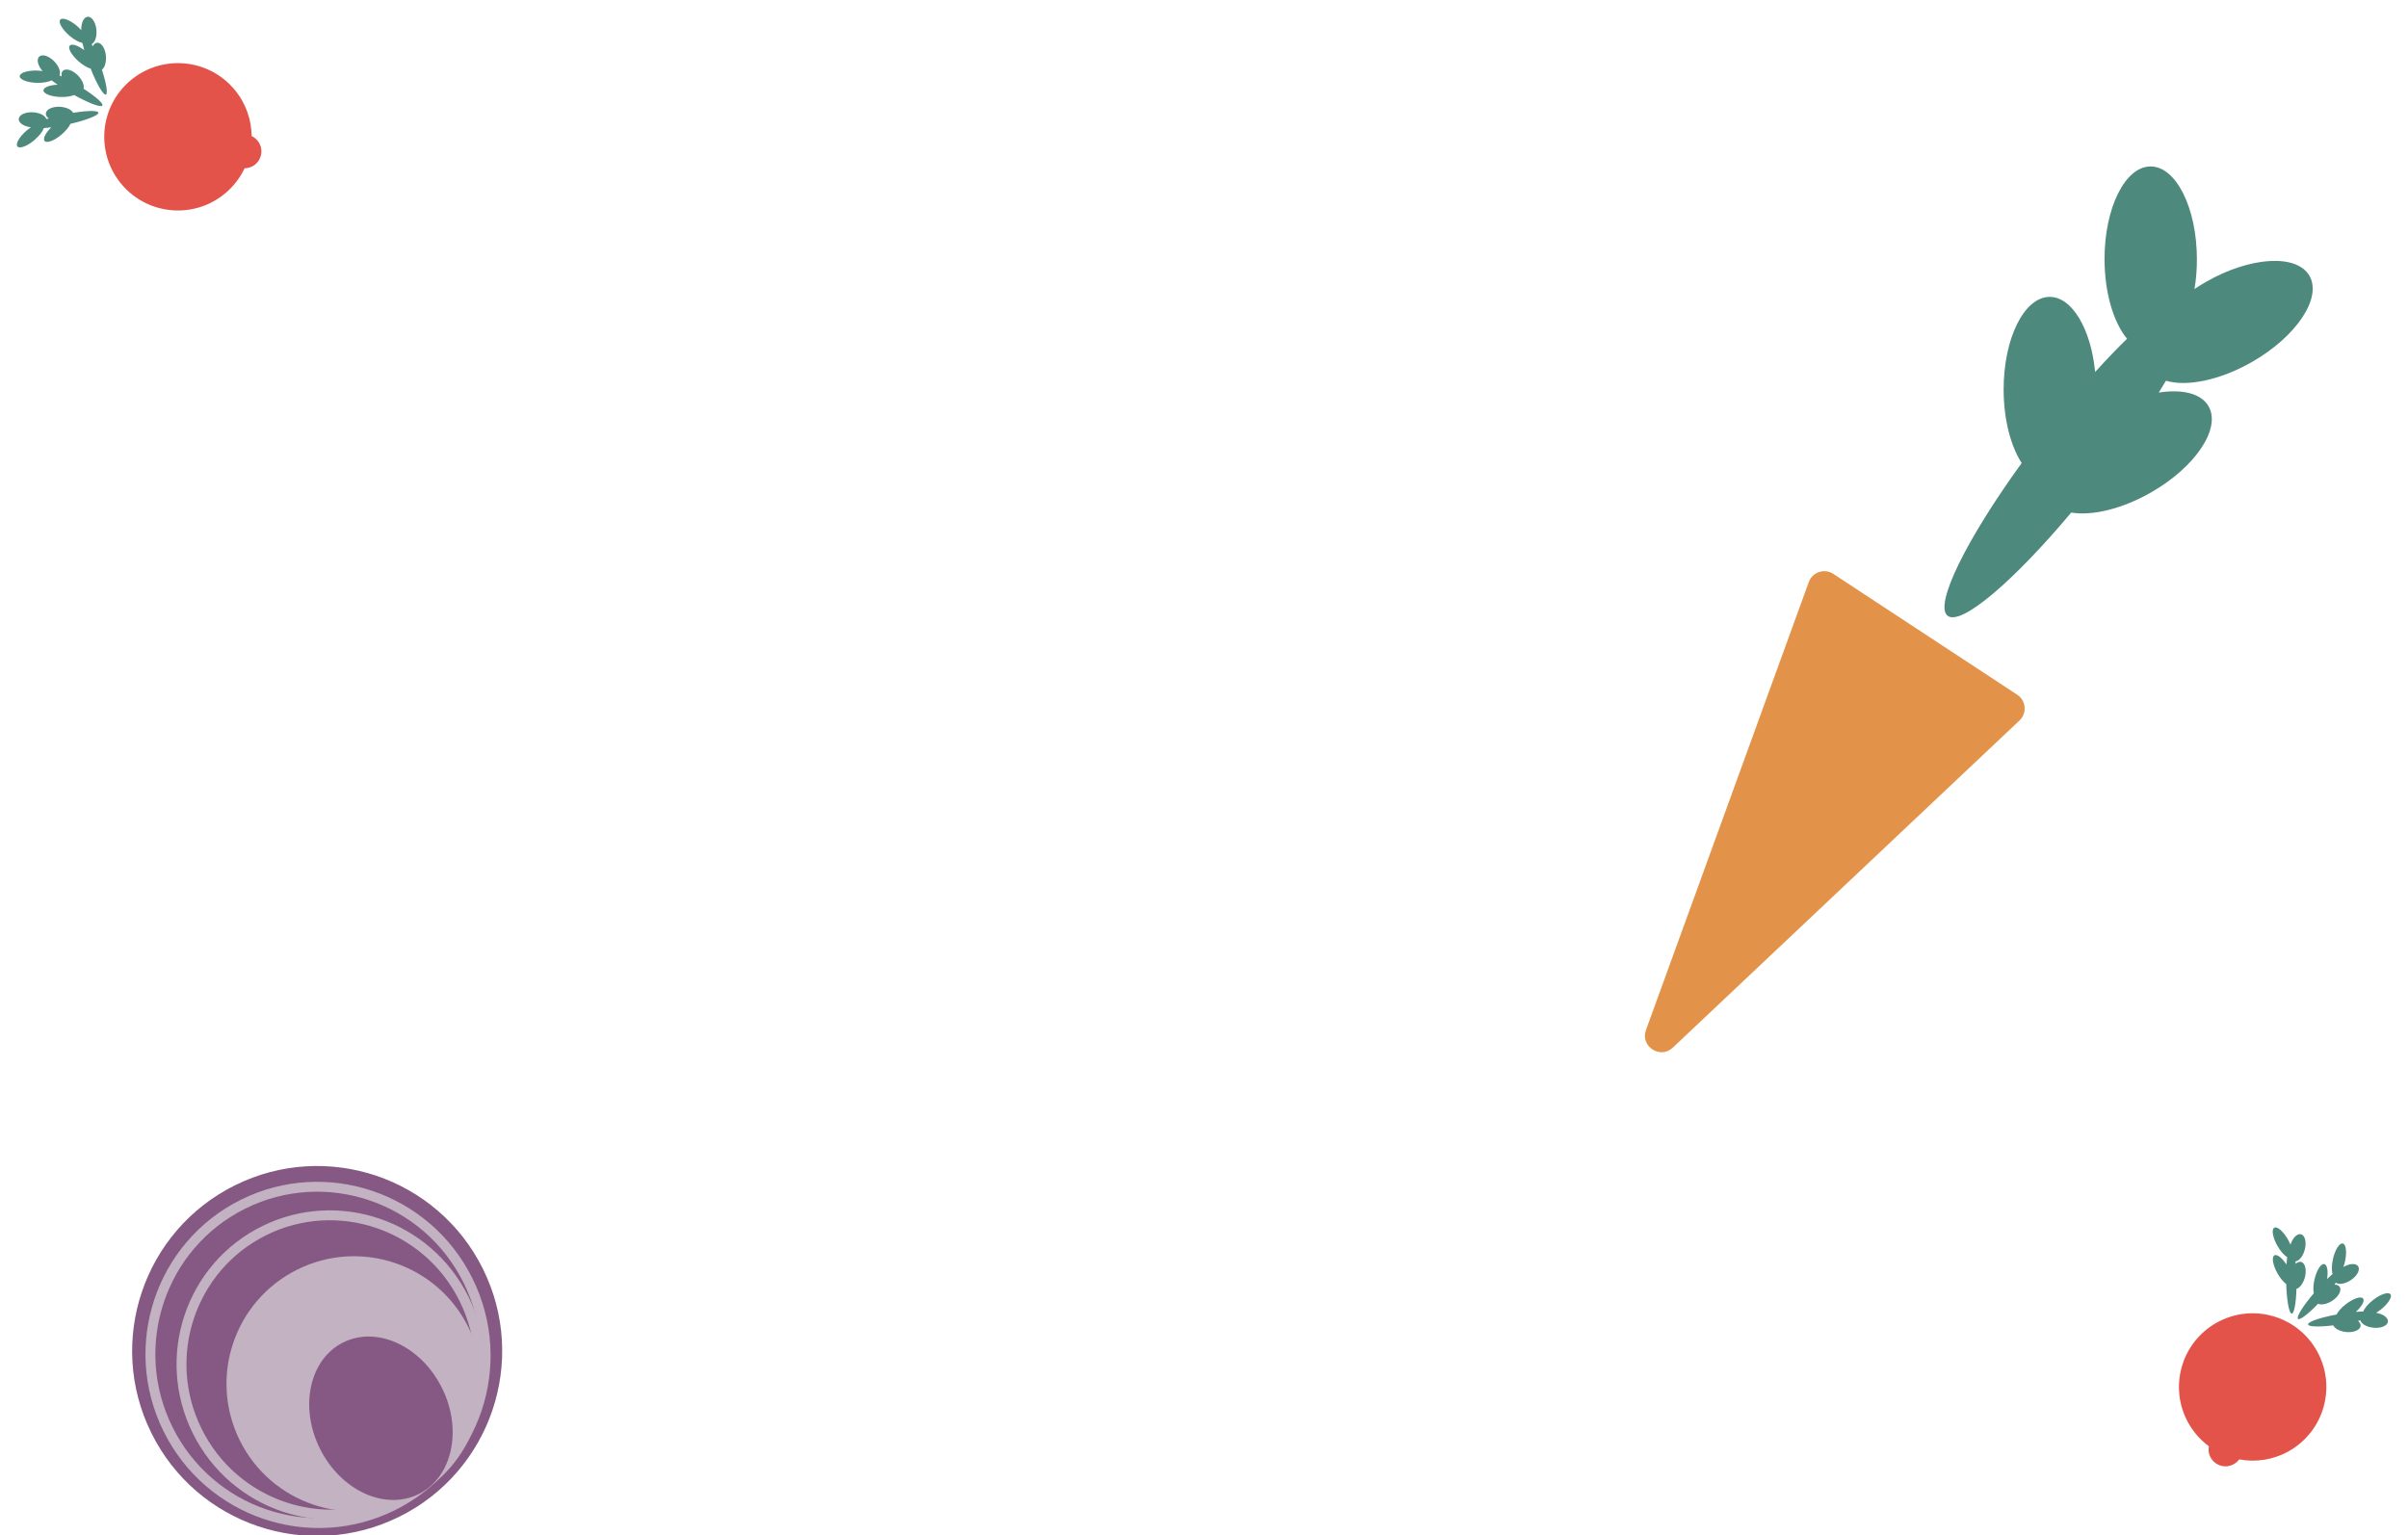 <svg width="1460" height="931" viewBox="0 0 1460 931" fill="none" xmlns="http://www.w3.org/2000/svg">
<path d="M1014.24 635.337C1006.57 642.572 994.374 634.557 997.974 624.65L1096.69 352.986C1098.89 346.918 1106.18 344.498 1111.58 348.044L1223.07 421.313C1228.46 424.859 1229.13 432.511 1224.44 436.942L1014.24 635.337Z" fill="#E39349"/>
<path fill-rule="evenodd" clip-rule="evenodd" d="M1365.34 219.547C1345.85 230.698 1325.77 234.636 1313.24 230.891C1311.86 233.233 1310.41 235.628 1308.9 238.071C1323.09 235.851 1334.6 238.55 1339.1 246.418C1346.77 259.841 1331.14 283.227 1304.17 298.652C1286.51 308.753 1268.37 312.935 1255.8 310.85C1220.69 352.707 1188.98 379.712 1180.88 373.449C1172.52 366.983 1192.15 327.222 1225.77 280.812C1219.14 270.533 1214.86 254.441 1214.83 236.347C1214.78 205.28 1227.27 180.073 1242.74 180.047C1256.39 180.024 1267.79 199.632 1270.31 225.601C1277.07 218.134 1283.57 211.363 1289.66 205.437C1281.51 195.608 1276.04 177.706 1276.01 157.242C1275.96 126.175 1288.45 100.968 1303.91 100.942C1319.38 100.916 1331.96 126.08 1332.01 157.147C1332.02 163.489 1331.51 169.586 1330.55 175.275C1332.79 173.774 1335.12 172.323 1337.54 170.937C1364.51 155.512 1392.59 153.889 1400.27 167.312C1407.95 180.736 1392.31 204.122 1365.34 219.547Z" fill="#4E897D"/>
<path fill-rule="evenodd" clip-rule="evenodd" d="M22.045 68.346C25.299 68.975 27.584 70.532 28.134 72.249C28.584 72.107 29.047 71.965 29.522 71.824C27.987 70.657 27.376 69.168 28.1 67.767C29.334 65.376 33.983 64.143 38.484 65.014C41.431 65.584 43.584 66.915 44.373 68.437C53.308 66.951 59.852 66.908 59.665 68.48C59.472 70.103 52.166 72.901 42.718 75.087C41.837 76.993 39.933 79.361 37.38 81.541C32.998 85.284 28.362 87.053 27.027 85.493C25.848 84.116 27.634 80.604 31.084 77.225C29.448 77.441 27.932 77.598 26.571 77.695C25.884 79.701 23.828 82.408 20.941 84.873C16.558 88.616 11.923 90.385 10.587 88.825C9.252 87.265 11.722 82.966 16.104 79.223C16.999 78.459 17.904 77.777 18.789 77.189C18.385 77.144 17.98 77.083 17.575 77.005C13.074 76.134 10.426 73.49 11.66 71.099C12.895 68.708 17.544 67.475 22.045 68.346Z" fill="#4E897D"/>
<path fill-rule="evenodd" clip-rule="evenodd" d="M34.188 38.733C36.174 41.386 36.821 44.074 36.074 45.716C36.503 45.913 36.941 46.119 37.388 46.334C37.035 44.437 37.583 42.925 39.061 42.373C41.582 41.432 45.853 43.644 48.601 47.313C50.4 49.716 51.1 52.148 50.661 53.805C58.276 58.709 63.152 63.075 61.957 64.114C60.723 65.186 53.432 62.349 44.967 57.617C43.033 58.437 40.032 58.911 36.677 58.81C30.916 58.637 26.294 56.832 26.354 54.779C26.406 52.967 30.089 51.567 34.915 51.383C33.559 50.443 32.33 49.541 31.257 48.698C29.4 49.722 26.058 50.344 22.264 50.23C16.503 50.056 11.881 48.252 11.941 46.199C12 44.146 16.718 42.622 22.479 42.796C23.655 42.831 24.783 42.934 25.834 43.094C25.565 42.789 25.306 42.471 25.059 42.141C22.311 38.472 22.127 34.734 24.648 33.793C27.169 32.852 31.44 35.063 34.188 38.733Z" fill="#4E897D"/>
<path fill-rule="evenodd" clip-rule="evenodd" d="M58.515 20.16C58.381 23.472 57.185 25.965 55.57 26.767C55.778 27.19 55.987 27.627 56.198 28.075C57.122 26.382 58.502 25.555 59.996 26.06C62.545 26.922 64.462 31.333 64.276 35.914C64.154 38.913 63.162 41.242 61.776 42.249C64.585 50.86 65.609 57.324 64.027 57.375C62.393 57.428 58.531 50.624 54.953 41.611C52.936 41.026 50.308 39.499 47.77 37.302C43.412 33.531 40.968 29.213 42.31 27.659C43.495 26.286 47.234 27.526 51.093 30.43C50.634 28.845 50.251 27.369 49.951 26.038C47.865 25.66 44.88 24.033 42.01 21.549C37.651 17.777 35.207 13.46 36.549 11.905C37.891 10.351 42.512 12.148 46.87 15.919C47.76 16.689 48.569 17.482 49.283 18.269C49.267 17.862 49.267 17.452 49.284 17.041C49.469 12.46 51.686 9.445 54.235 10.307C56.785 11.168 58.701 15.58 58.515 20.16Z" fill="#4E897D"/>
<path fill-rule="evenodd" clip-rule="evenodd" d="M141.897 53.993C125.895 35.211 97.697 32.956 78.914 48.958C60.131 64.96 57.877 93.159 73.879 111.941C89.88 130.724 118.079 132.979 136.862 116.977C141.853 112.725 145.676 107.612 148.301 102.043C148.634 102.041 148.972 102.022 149.312 101.986C157.507 101.128 161.384 91.434 156.04 85.162C155.027 83.972 153.839 83.09 152.565 82.496C152.463 72.4 148.957 62.28 141.897 53.993Z" fill="#E35349"/>
<path fill-rule="evenodd" clip-rule="evenodd" d="M1396.78 759.737C1395.54 762.808 1393.57 764.749 1391.77 764.956C1391.83 765.425 1391.88 765.906 1391.92 766.4C1393.36 765.119 1394.94 764.809 1396.18 765.79C1398.29 767.464 1398.59 772.264 1396.87 776.511C1395.74 779.292 1394.02 781.146 1392.37 781.625C1392.1 790.679 1390.87 797.108 1389.37 796.62C1387.81 796.116 1386.48 788.407 1386.17 778.714C1384.47 777.48 1382.51 775.154 1380.87 772.228C1378.04 767.203 1377.21 762.313 1379 761.305C1380.57 760.415 1383.67 762.848 1386.32 766.887C1386.43 765.24 1386.57 763.722 1386.73 762.367C1384.9 761.306 1382.64 758.764 1380.78 755.454C1377.96 750.43 1377.12 745.539 1378.91 744.531C1380.7 743.523 1384.44 746.779 1387.26 751.803C1387.84 752.829 1388.33 753.849 1388.74 754.831C1388.86 754.443 1389 754.057 1389.15 753.676C1390.88 749.429 1393.99 747.342 1396.09 749.016C1398.2 750.69 1398.51 755.49 1396.78 759.737Z" fill="#4E897D"/>
<path fill-rule="evenodd" clip-rule="evenodd" d="M1423.48 777.384C1420.5 778.82 1417.73 778.934 1416.27 777.883C1415.99 778.265 1415.7 778.655 1415.41 779.052C1417.34 779.073 1418.71 779.904 1418.97 781.46C1419.4 784.116 1416.41 787.878 1412.28 789.863C1409.57 791.163 1407.05 791.379 1405.51 790.628C1399.22 797.149 1393.99 801.087 1393.21 799.714C1392.39 798.295 1396.59 791.692 1402.87 784.303C1402.44 782.247 1402.56 779.211 1403.3 775.939C1404.59 770.321 1407.26 766.136 1409.26 766.592C1411.03 766.994 1411.69 770.878 1410.93 775.649C1412.12 774.5 1413.24 773.469 1414.28 772.579C1413.63 770.56 1413.67 767.16 1414.51 763.46C1415.8 757.842 1418.46 753.657 1420.47 754.113C1422.47 754.569 1423.05 759.492 1421.77 765.111C1421.5 766.257 1421.18 767.344 1420.82 768.344C1421.17 768.139 1421.54 767.947 1421.91 767.768C1426.04 765.783 1429.74 766.326 1430.18 768.981C1430.61 771.637 1427.62 775.399 1423.48 777.384Z" fill="#4E897D"/>
<path fill-rule="evenodd" clip-rule="evenodd" d="M1436.99 804.848C1433.77 804.075 1431.56 802.419 1431.08 800.679C1430.63 800.801 1430.16 800.922 1429.68 801.042C1431.16 802.276 1431.7 803.79 1430.92 805.158C1429.58 807.492 1424.88 808.518 1420.42 807.449C1417.5 806.749 1415.41 805.325 1414.69 803.769C1405.7 804.859 1399.16 804.612 1399.42 803.049C1399.68 801.436 1407.1 798.964 1416.64 797.199C1417.6 795.334 1419.61 793.052 1422.26 790.987C1426.8 787.442 1431.51 785.879 1432.78 787.497C1433.89 788.925 1431.95 792.354 1428.36 795.577C1430 795.434 1431.52 795.344 1432.89 795.308C1433.66 793.334 1435.84 790.721 1438.83 788.385C1443.37 784.84 1448.08 783.278 1449.35 784.895C1450.61 786.513 1447.95 790.699 1443.41 794.244C1442.48 794.968 1441.55 795.609 1440.64 796.157C1441.04 796.22 1441.44 796.299 1441.84 796.395C1446.3 797.464 1448.83 800.223 1447.49 802.557C1446.15 804.891 1441.45 805.917 1436.99 804.848Z" fill="#4E897D"/>
<path fill-rule="evenodd" clip-rule="evenodd" d="M1387.66 880.101C1409.18 868.039 1416.85 840.81 1404.79 819.284C1392.73 797.759 1365.5 790.087 1343.98 802.149C1322.45 814.211 1314.78 841.44 1326.84 862.965C1330.05 868.685 1334.32 873.426 1339.28 877.079C1339.21 877.407 1339.17 877.742 1339.14 878.083C1338.39 886.289 1347.15 891.969 1354.34 887.941C1355.7 887.177 1356.8 886.182 1357.63 885.047C1367.55 886.903 1378.16 885.422 1387.66 880.101Z" fill="#E35349"/>
<circle cx="192.303" cy="819.303" r="112.164" transform="rotate(-116.36 192.303 819.303)" fill="#855983"/>
<circle cx="214.672" cy="839.184" r="77.334" transform="rotate(-116.36 214.672 839.184)" fill="#C2B2C2"/>
<path d="M160.113 746.364C204.769 724.236 259.054 742.718 281.343 787.699C303.633 832.679 285.457 887.067 240.8 909.196C196.144 931.325 141.859 912.843 119.57 867.862C97.281 822.881 115.456 768.493 160.113 746.364Z" stroke="#C2B2C2" stroke-width="6"/>
<path d="M147.498 730.215C197.707 705.335 258.72 726.089 283.759 776.619C308.798 827.148 288.355 888.267 238.146 913.147C187.937 938.027 126.924 917.272 101.885 866.743C76.847 816.213 97.29 755.095 147.498 730.215Z" stroke="#C2B2C2" stroke-width="6"/>
<ellipse cx="230.966" cy="860.099" rx="51.359" ry="41.324" transform="rotate(-116.36 230.966 860.099)" fill="#855983"/>
</svg>
